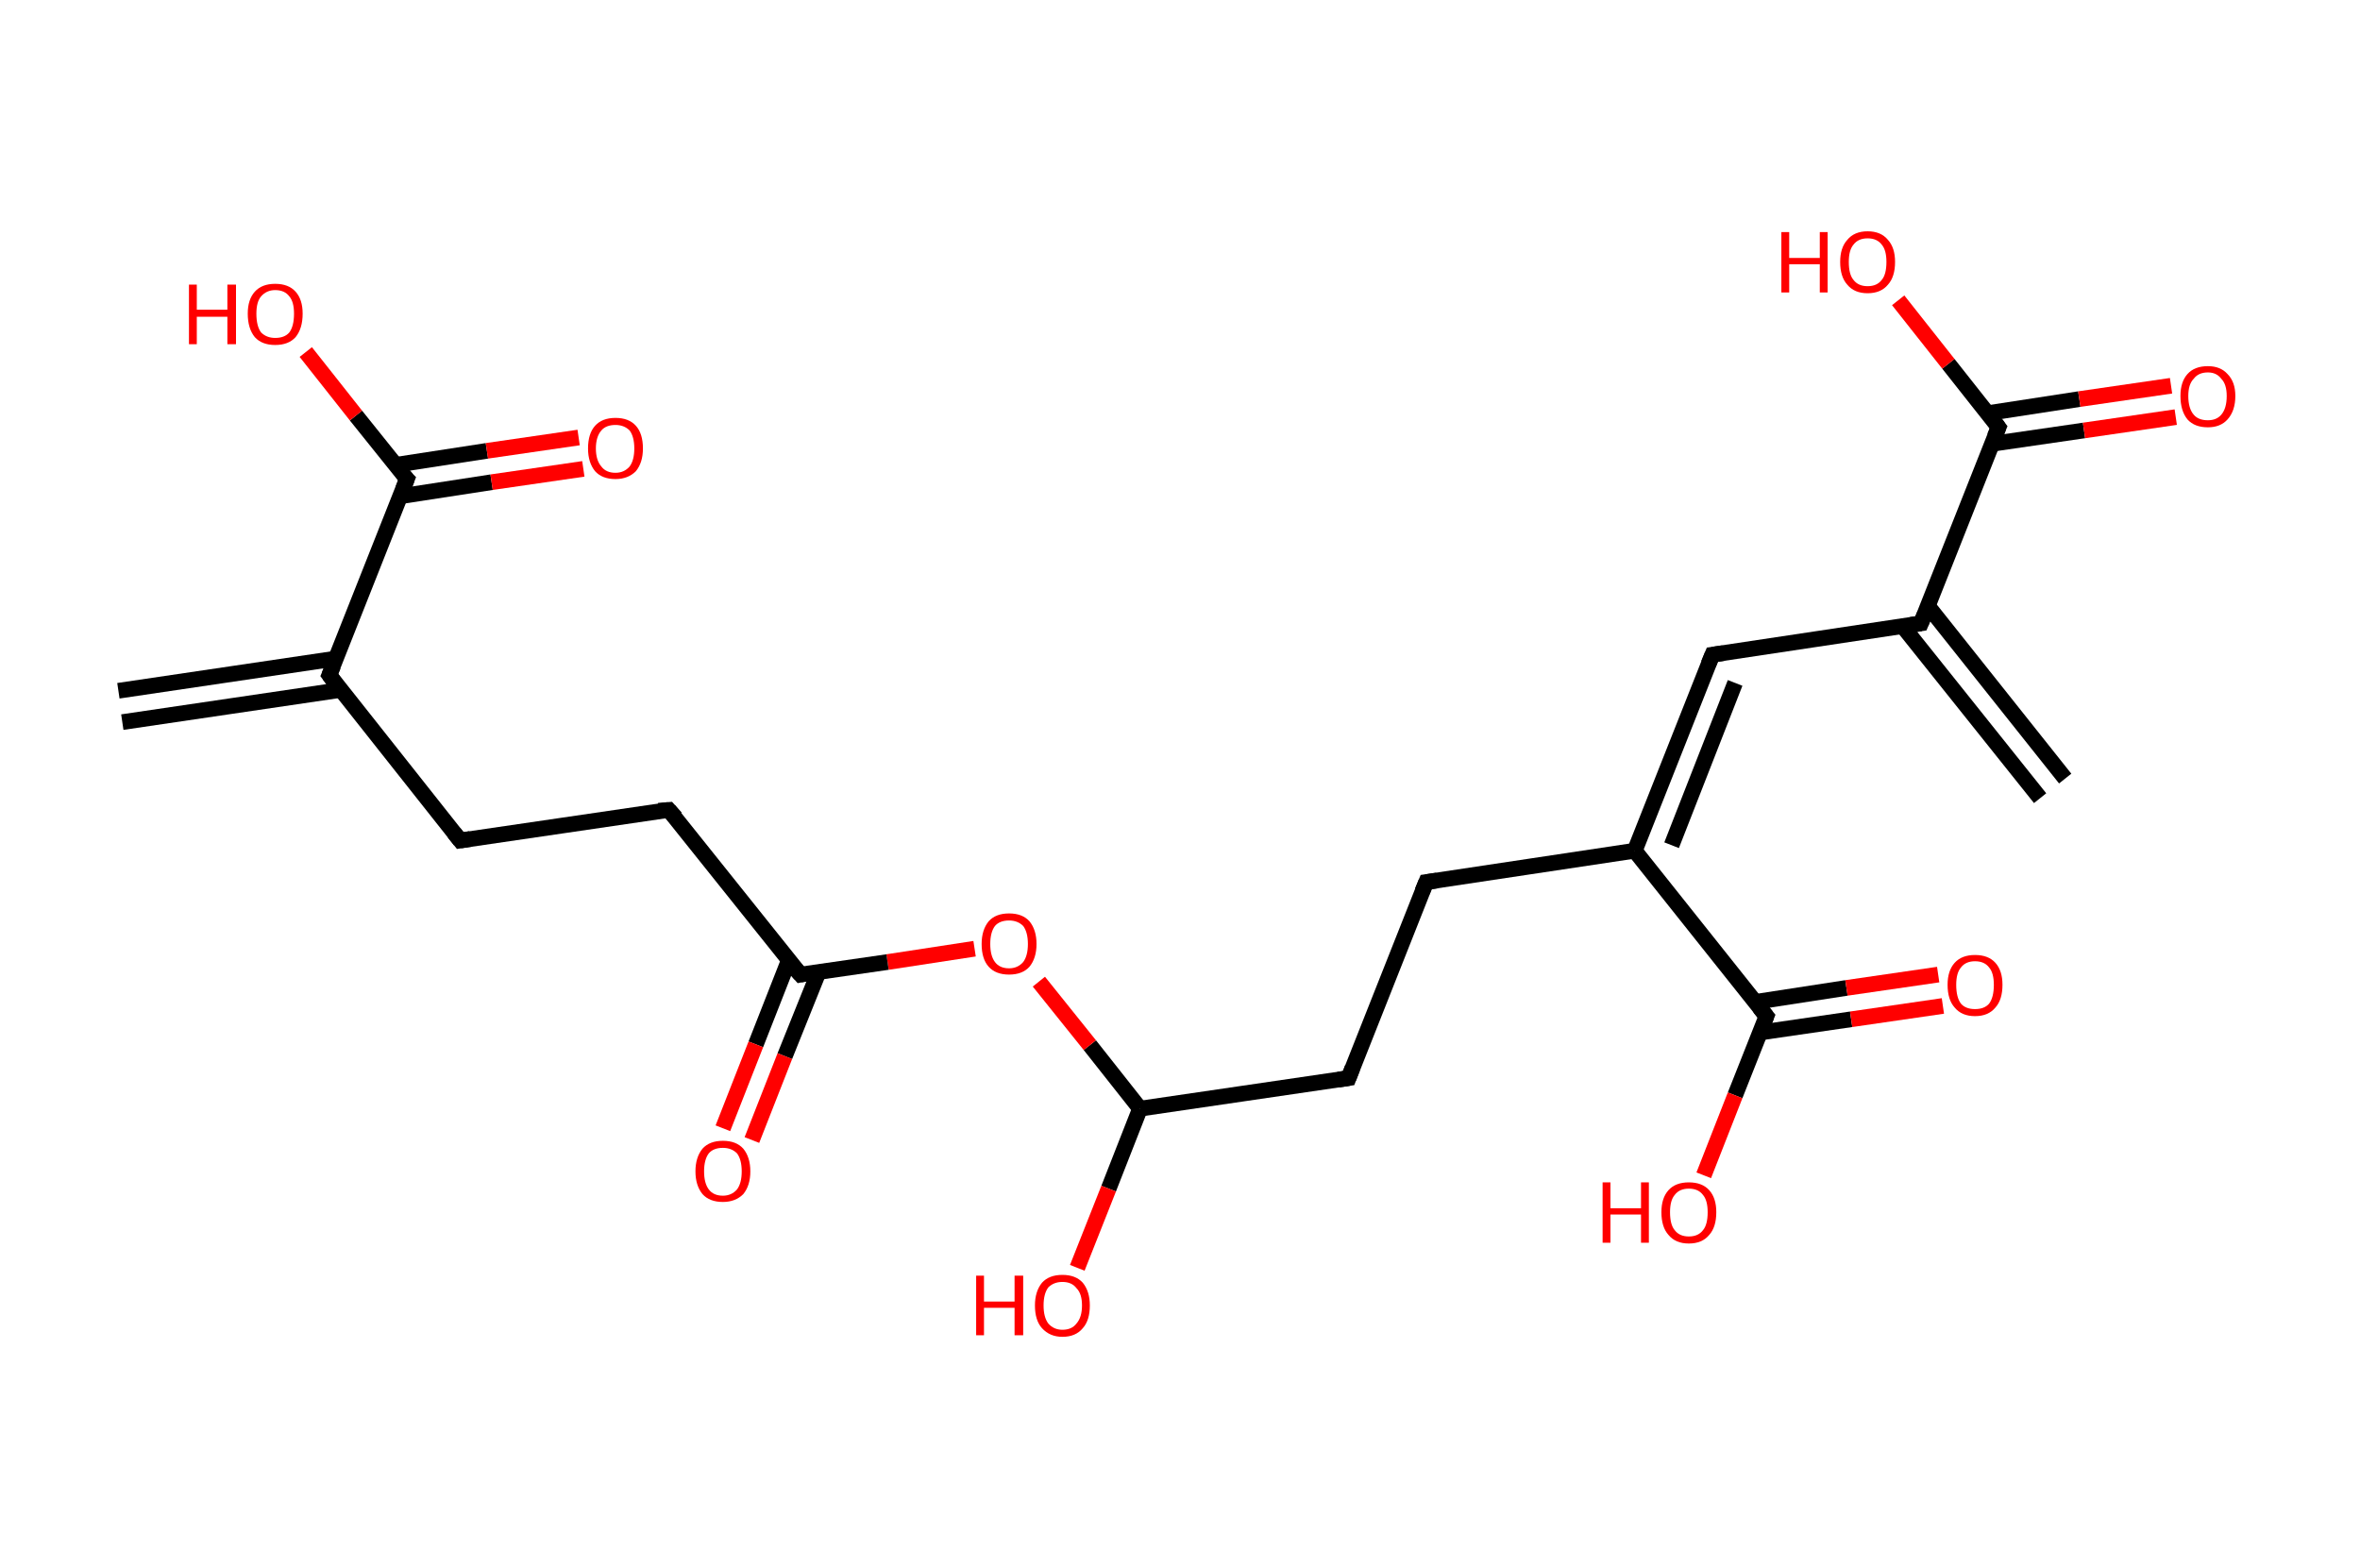 <?xml version='1.0' encoding='ASCII' standalone='yes'?>
<svg xmlns="http://www.w3.org/2000/svg" xmlns:rdkit="http://www.rdkit.org/xml" xmlns:xlink="http://www.w3.org/1999/xlink" version="1.1" baseProfile="full" xml:space="preserve" width="301px" height="200px" viewBox="0 0 301 200">
<!-- END OF HEADER -->
<rect style="opacity:1.0;fill:#FFFFFF;stroke:none" width="301.0" height="200.0" x="0.0" y="0.0"> </rect>
<path class="bond-0 atom-0 atom-1" d="M 260.2,101.8 L 242.7,79.9" style="fill:none;fill-rule:evenodd;stroke:#000000;stroke-width:2.0px;stroke-linecap:butt;stroke-linejoin:miter;stroke-opacity:1"/>
<path class="bond-0 atom-0 atom-1" d="M 263.4,99.3 L 245.9,77.3" style="fill:none;fill-rule:evenodd;stroke:#000000;stroke-width:2.0px;stroke-linecap:butt;stroke-linejoin:miter;stroke-opacity:1"/>
<path class="bond-1 atom-1 atom-2" d="M 245.0,79.5 L 218.4,83.5" style="fill:none;fill-rule:evenodd;stroke:#000000;stroke-width:2.0px;stroke-linecap:butt;stroke-linejoin:miter;stroke-opacity:1"/>
<path class="bond-2 atom-2 atom-3" d="M 218.4,83.5 L 208.5,108.5" style="fill:none;fill-rule:evenodd;stroke:#000000;stroke-width:2.0px;stroke-linecap:butt;stroke-linejoin:miter;stroke-opacity:1"/>
<path class="bond-2 atom-2 atom-3" d="M 221.3,87.1 L 213.2,107.8" style="fill:none;fill-rule:evenodd;stroke:#000000;stroke-width:2.0px;stroke-linecap:butt;stroke-linejoin:miter;stroke-opacity:1"/>
<path class="bond-3 atom-3 atom-4" d="M 208.5,108.5 L 181.9,112.5" style="fill:none;fill-rule:evenodd;stroke:#000000;stroke-width:2.0px;stroke-linecap:butt;stroke-linejoin:miter;stroke-opacity:1"/>
<path class="bond-4 atom-4 atom-5" d="M 181.9,112.5 L 172.0,137.5" style="fill:none;fill-rule:evenodd;stroke:#000000;stroke-width:2.0px;stroke-linecap:butt;stroke-linejoin:miter;stroke-opacity:1"/>
<path class="bond-5 atom-5 atom-6" d="M 172.0,137.5 L 145.4,141.4" style="fill:none;fill-rule:evenodd;stroke:#000000;stroke-width:2.0px;stroke-linecap:butt;stroke-linejoin:miter;stroke-opacity:1"/>
<path class="bond-6 atom-6 atom-7" d="M 145.4,141.4 L 141.4,151.6" style="fill:none;fill-rule:evenodd;stroke:#000000;stroke-width:2.0px;stroke-linecap:butt;stroke-linejoin:miter;stroke-opacity:1"/>
<path class="bond-6 atom-6 atom-7" d="M 141.4,151.6 L 137.4,161.7" style="fill:none;fill-rule:evenodd;stroke:#FF0000;stroke-width:2.0px;stroke-linecap:butt;stroke-linejoin:miter;stroke-opacity:1"/>
<path class="bond-7 atom-6 atom-8" d="M 145.4,141.4 L 139.0,133.3" style="fill:none;fill-rule:evenodd;stroke:#000000;stroke-width:2.0px;stroke-linecap:butt;stroke-linejoin:miter;stroke-opacity:1"/>
<path class="bond-7 atom-6 atom-8" d="M 139.0,133.3 L 132.5,125.2" style="fill:none;fill-rule:evenodd;stroke:#FF0000;stroke-width:2.0px;stroke-linecap:butt;stroke-linejoin:miter;stroke-opacity:1"/>
<path class="bond-8 atom-8 atom-9" d="M 124.3,121.0 L 113.2,122.7" style="fill:none;fill-rule:evenodd;stroke:#FF0000;stroke-width:2.0px;stroke-linecap:butt;stroke-linejoin:miter;stroke-opacity:1"/>
<path class="bond-8 atom-8 atom-9" d="M 113.2,122.7 L 102.1,124.3" style="fill:none;fill-rule:evenodd;stroke:#000000;stroke-width:2.0px;stroke-linecap:butt;stroke-linejoin:miter;stroke-opacity:1"/>
<path class="bond-9 atom-9 atom-10" d="M 100.6,122.5 L 96.4,133.2" style="fill:none;fill-rule:evenodd;stroke:#000000;stroke-width:2.0px;stroke-linecap:butt;stroke-linejoin:miter;stroke-opacity:1"/>
<path class="bond-9 atom-9 atom-10" d="M 96.4,133.2 L 92.2,143.9" style="fill:none;fill-rule:evenodd;stroke:#FF0000;stroke-width:2.0px;stroke-linecap:butt;stroke-linejoin:miter;stroke-opacity:1"/>
<path class="bond-9 atom-9 atom-10" d="M 104.4,124.0 L 100.1,134.7" style="fill:none;fill-rule:evenodd;stroke:#000000;stroke-width:2.0px;stroke-linecap:butt;stroke-linejoin:miter;stroke-opacity:1"/>
<path class="bond-9 atom-9 atom-10" d="M 100.1,134.7 L 95.9,145.4" style="fill:none;fill-rule:evenodd;stroke:#FF0000;stroke-width:2.0px;stroke-linecap:butt;stroke-linejoin:miter;stroke-opacity:1"/>
<path class="bond-10 atom-9 atom-11" d="M 102.1,124.3 L 85.3,103.3" style="fill:none;fill-rule:evenodd;stroke:#000000;stroke-width:2.0px;stroke-linecap:butt;stroke-linejoin:miter;stroke-opacity:1"/>
<path class="bond-11 atom-11 atom-12" d="M 85.3,103.3 L 58.7,107.2" style="fill:none;fill-rule:evenodd;stroke:#000000;stroke-width:2.0px;stroke-linecap:butt;stroke-linejoin:miter;stroke-opacity:1"/>
<path class="bond-12 atom-12 atom-13" d="M 58.7,107.2 L 42.0,86.1" style="fill:none;fill-rule:evenodd;stroke:#000000;stroke-width:2.0px;stroke-linecap:butt;stroke-linejoin:miter;stroke-opacity:1"/>
<path class="bond-13 atom-13 atom-14" d="M 42.8,84.0 L 15.1,88.1" style="fill:none;fill-rule:evenodd;stroke:#000000;stroke-width:2.0px;stroke-linecap:butt;stroke-linejoin:miter;stroke-opacity:1"/>
<path class="bond-13 atom-13 atom-14" d="M 43.4,88.0 L 15.6,92.1" style="fill:none;fill-rule:evenodd;stroke:#000000;stroke-width:2.0px;stroke-linecap:butt;stroke-linejoin:miter;stroke-opacity:1"/>
<path class="bond-14 atom-13 atom-15" d="M 42.0,86.1 L 51.9,61.1" style="fill:none;fill-rule:evenodd;stroke:#000000;stroke-width:2.0px;stroke-linecap:butt;stroke-linejoin:miter;stroke-opacity:1"/>
<path class="bond-15 atom-15 atom-16" d="M 51.0,63.3 L 62.7,61.5" style="fill:none;fill-rule:evenodd;stroke:#000000;stroke-width:2.0px;stroke-linecap:butt;stroke-linejoin:miter;stroke-opacity:1"/>
<path class="bond-15 atom-15 atom-16" d="M 62.7,61.5 L 74.4,59.8" style="fill:none;fill-rule:evenodd;stroke:#FF0000;stroke-width:2.0px;stroke-linecap:butt;stroke-linejoin:miter;stroke-opacity:1"/>
<path class="bond-15 atom-15 atom-16" d="M 50.4,59.3 L 62.1,57.5" style="fill:none;fill-rule:evenodd;stroke:#000000;stroke-width:2.0px;stroke-linecap:butt;stroke-linejoin:miter;stroke-opacity:1"/>
<path class="bond-15 atom-15 atom-16" d="M 62.1,57.5 L 73.8,55.8" style="fill:none;fill-rule:evenodd;stroke:#FF0000;stroke-width:2.0px;stroke-linecap:butt;stroke-linejoin:miter;stroke-opacity:1"/>
<path class="bond-16 atom-15 atom-17" d="M 51.9,61.1 L 45.4,53.0" style="fill:none;fill-rule:evenodd;stroke:#000000;stroke-width:2.0px;stroke-linecap:butt;stroke-linejoin:miter;stroke-opacity:1"/>
<path class="bond-16 atom-15 atom-17" d="M 45.4,53.0 L 39.0,44.9" style="fill:none;fill-rule:evenodd;stroke:#FF0000;stroke-width:2.0px;stroke-linecap:butt;stroke-linejoin:miter;stroke-opacity:1"/>
<path class="bond-17 atom-3 atom-18" d="M 208.5,108.5 L 225.3,129.6" style="fill:none;fill-rule:evenodd;stroke:#000000;stroke-width:2.0px;stroke-linecap:butt;stroke-linejoin:miter;stroke-opacity:1"/>
<path class="bond-18 atom-18 atom-19" d="M 224.4,131.7 L 236.1,130.0" style="fill:none;fill-rule:evenodd;stroke:#000000;stroke-width:2.0px;stroke-linecap:butt;stroke-linejoin:miter;stroke-opacity:1"/>
<path class="bond-18 atom-18 atom-19" d="M 236.1,130.0 L 247.8,128.3" style="fill:none;fill-rule:evenodd;stroke:#FF0000;stroke-width:2.0px;stroke-linecap:butt;stroke-linejoin:miter;stroke-opacity:1"/>
<path class="bond-18 atom-18 atom-19" d="M 223.8,127.8 L 235.5,126.0" style="fill:none;fill-rule:evenodd;stroke:#000000;stroke-width:2.0px;stroke-linecap:butt;stroke-linejoin:miter;stroke-opacity:1"/>
<path class="bond-18 atom-18 atom-19" d="M 235.5,126.0 L 247.2,124.3" style="fill:none;fill-rule:evenodd;stroke:#FF0000;stroke-width:2.0px;stroke-linecap:butt;stroke-linejoin:miter;stroke-opacity:1"/>
<path class="bond-19 atom-18 atom-20" d="M 225.3,129.6 L 221.3,139.7" style="fill:none;fill-rule:evenodd;stroke:#000000;stroke-width:2.0px;stroke-linecap:butt;stroke-linejoin:miter;stroke-opacity:1"/>
<path class="bond-19 atom-18 atom-20" d="M 221.3,139.7 L 217.3,149.9" style="fill:none;fill-rule:evenodd;stroke:#FF0000;stroke-width:2.0px;stroke-linecap:butt;stroke-linejoin:miter;stroke-opacity:1"/>
<path class="bond-20 atom-1 atom-21" d="M 245.0,79.5 L 254.9,54.5" style="fill:none;fill-rule:evenodd;stroke:#000000;stroke-width:2.0px;stroke-linecap:butt;stroke-linejoin:miter;stroke-opacity:1"/>
<path class="bond-21 atom-21 atom-22" d="M 254.1,56.6 L 265.8,54.9" style="fill:none;fill-rule:evenodd;stroke:#000000;stroke-width:2.0px;stroke-linecap:butt;stroke-linejoin:miter;stroke-opacity:1"/>
<path class="bond-21 atom-21 atom-22" d="M 265.8,54.9 L 277.5,53.2" style="fill:none;fill-rule:evenodd;stroke:#FF0000;stroke-width:2.0px;stroke-linecap:butt;stroke-linejoin:miter;stroke-opacity:1"/>
<path class="bond-21 atom-21 atom-22" d="M 253.5,52.7 L 265.2,50.9" style="fill:none;fill-rule:evenodd;stroke:#000000;stroke-width:2.0px;stroke-linecap:butt;stroke-linejoin:miter;stroke-opacity:1"/>
<path class="bond-21 atom-21 atom-22" d="M 265.2,50.9 L 276.9,49.2" style="fill:none;fill-rule:evenodd;stroke:#FF0000;stroke-width:2.0px;stroke-linecap:butt;stroke-linejoin:miter;stroke-opacity:1"/>
<path class="bond-22 atom-21 atom-23" d="M 254.9,54.5 L 248.5,46.4" style="fill:none;fill-rule:evenodd;stroke:#000000;stroke-width:2.0px;stroke-linecap:butt;stroke-linejoin:miter;stroke-opacity:1"/>
<path class="bond-22 atom-21 atom-23" d="M 248.5,46.4 L 242.1,38.3" style="fill:none;fill-rule:evenodd;stroke:#FF0000;stroke-width:2.0px;stroke-linecap:butt;stroke-linejoin:miter;stroke-opacity:1"/>
<path d="M 243.7,79.7 L 245.0,79.5 L 245.5,78.3" style="fill:none;stroke:#000000;stroke-width:2.0px;stroke-linecap:butt;stroke-linejoin:miter;stroke-opacity:1;"/>
<path d="M 219.8,83.3 L 218.4,83.5 L 217.9,84.7" style="fill:none;stroke:#000000;stroke-width:2.0px;stroke-linecap:butt;stroke-linejoin:miter;stroke-opacity:1;"/>
<path d="M 183.3,112.3 L 181.9,112.5 L 181.4,113.7" style="fill:none;stroke:#000000;stroke-width:2.0px;stroke-linecap:butt;stroke-linejoin:miter;stroke-opacity:1;"/>
<path d="M 172.5,136.2 L 172.0,137.5 L 170.7,137.7" style="fill:none;stroke:#000000;stroke-width:2.0px;stroke-linecap:butt;stroke-linejoin:miter;stroke-opacity:1;"/>
<path d="M 102.6,124.2 L 102.1,124.3 L 101.2,123.3" style="fill:none;stroke:#000000;stroke-width:2.0px;stroke-linecap:butt;stroke-linejoin:miter;stroke-opacity:1;"/>
<path d="M 86.2,104.3 L 85.3,103.3 L 84.0,103.4" style="fill:none;stroke:#000000;stroke-width:2.0px;stroke-linecap:butt;stroke-linejoin:miter;stroke-opacity:1;"/>
<path d="M 60.0,107.0 L 58.7,107.2 L 57.9,106.2" style="fill:none;stroke:#000000;stroke-width:2.0px;stroke-linecap:butt;stroke-linejoin:miter;stroke-opacity:1;"/>
<path d="M 42.8,87.2 L 42.0,86.1 L 42.5,84.9" style="fill:none;stroke:#000000;stroke-width:2.0px;stroke-linecap:butt;stroke-linejoin:miter;stroke-opacity:1;"/>
<path d="M 51.4,62.4 L 51.9,61.1 L 51.5,60.7" style="fill:none;stroke:#000000;stroke-width:2.0px;stroke-linecap:butt;stroke-linejoin:miter;stroke-opacity:1;"/>
<path d="M 224.4,128.5 L 225.3,129.6 L 225.1,130.1" style="fill:none;stroke:#000000;stroke-width:2.0px;stroke-linecap:butt;stroke-linejoin:miter;stroke-opacity:1;"/>
<path d="M 254.4,55.7 L 254.9,54.5 L 254.6,54.1" style="fill:none;stroke:#000000;stroke-width:2.0px;stroke-linecap:butt;stroke-linejoin:miter;stroke-opacity:1;"/>
<path class="atom-7" d="M 124.5 162.7 L 125.5 162.7 L 125.5 166.0 L 129.4 166.0 L 129.4 162.7 L 130.5 162.7 L 130.5 170.3 L 129.4 170.3 L 129.4 166.8 L 125.5 166.8 L 125.5 170.3 L 124.5 170.3 L 124.5 162.7 " fill="#FF0000"/>
<path class="atom-7" d="M 132.0 166.5 Q 132.0 164.7, 132.9 163.6 Q 133.8 162.6, 135.5 162.6 Q 137.2 162.6, 138.1 163.6 Q 139.0 164.7, 139.0 166.5 Q 139.0 168.4, 138.1 169.4 Q 137.2 170.5, 135.5 170.5 Q 133.9 170.5, 132.9 169.4 Q 132.0 168.4, 132.0 166.5 M 135.5 169.6 Q 136.7 169.6, 137.3 168.8 Q 138.0 168.0, 138.0 166.5 Q 138.0 165.0, 137.3 164.3 Q 136.7 163.5, 135.5 163.5 Q 134.4 163.5, 133.7 164.2 Q 133.1 165.0, 133.1 166.5 Q 133.1 168.0, 133.7 168.8 Q 134.4 169.6, 135.5 169.6 " fill="#FF0000"/>
<path class="atom-8" d="M 125.2 120.4 Q 125.2 118.6, 126.1 117.5 Q 127.0 116.5, 128.7 116.5 Q 130.4 116.5, 131.3 117.5 Q 132.2 118.6, 132.2 120.4 Q 132.2 122.2, 131.3 123.3 Q 130.4 124.3, 128.7 124.3 Q 127.0 124.3, 126.1 123.3 Q 125.2 122.3, 125.2 120.4 M 128.7 123.5 Q 129.8 123.5, 130.5 122.7 Q 131.1 121.9, 131.1 120.4 Q 131.1 118.9, 130.5 118.1 Q 129.8 117.4, 128.7 117.4 Q 127.5 117.4, 126.9 118.1 Q 126.3 118.9, 126.3 120.4 Q 126.3 121.9, 126.9 122.7 Q 127.5 123.5, 128.7 123.5 " fill="#FF0000"/>
<path class="atom-10" d="M 88.7 149.4 Q 88.7 147.6, 89.6 146.5 Q 90.5 145.5, 92.2 145.5 Q 93.9 145.5, 94.8 146.5 Q 95.7 147.6, 95.7 149.4 Q 95.7 151.2, 94.8 152.3 Q 93.8 153.3, 92.2 153.3 Q 90.5 153.3, 89.6 152.3 Q 88.7 151.2, 88.7 149.4 M 92.2 152.5 Q 93.3 152.5, 94.0 151.7 Q 94.6 150.9, 94.6 149.4 Q 94.6 147.9, 94.0 147.1 Q 93.3 146.4, 92.2 146.4 Q 91.0 146.4, 90.4 147.1 Q 89.8 147.9, 89.8 149.4 Q 89.8 150.9, 90.4 151.7 Q 91.0 152.5, 92.2 152.5 " fill="#FF0000"/>
<path class="atom-16" d="M 75.0 57.2 Q 75.0 55.3, 75.9 54.3 Q 76.8 53.3, 78.5 53.3 Q 80.2 53.3, 81.1 54.3 Q 82.0 55.3, 82.0 57.2 Q 82.0 59.0, 81.1 60.1 Q 80.1 61.1, 78.5 61.1 Q 76.8 61.1, 75.9 60.1 Q 75.0 59.0, 75.0 57.2 M 78.5 60.3 Q 79.6 60.3, 80.3 59.5 Q 80.9 58.7, 80.9 57.2 Q 80.9 55.7, 80.3 54.9 Q 79.6 54.2, 78.5 54.2 Q 77.3 54.2, 76.7 54.9 Q 76.0 55.7, 76.0 57.2 Q 76.0 58.7, 76.7 59.5 Q 77.3 60.3, 78.5 60.3 " fill="#FF0000"/>
<path class="atom-17" d="M 24.1 36.3 L 25.1 36.3 L 25.1 39.5 L 29.0 39.5 L 29.0 36.3 L 30.1 36.3 L 30.1 43.9 L 29.0 43.9 L 29.0 40.4 L 25.1 40.4 L 25.1 43.9 L 24.1 43.9 L 24.1 36.3 " fill="#FF0000"/>
<path class="atom-17" d="M 31.6 40.0 Q 31.6 38.2, 32.5 37.2 Q 33.4 36.2, 35.1 36.2 Q 36.8 36.2, 37.7 37.2 Q 38.6 38.2, 38.6 40.0 Q 38.6 41.9, 37.7 43.0 Q 36.8 44.0, 35.1 44.0 Q 33.4 44.0, 32.5 43.0 Q 31.6 41.9, 31.6 40.0 M 35.1 43.1 Q 36.3 43.1, 36.9 42.4 Q 37.5 41.6, 37.5 40.0 Q 37.5 38.5, 36.9 37.8 Q 36.3 37.0, 35.1 37.0 Q 34.0 37.0, 33.3 37.8 Q 32.7 38.5, 32.7 40.0 Q 32.7 41.6, 33.3 42.4 Q 34.0 43.1, 35.1 43.1 " fill="#FF0000"/>
<path class="atom-19" d="M 248.4 125.6 Q 248.4 123.8, 249.3 122.8 Q 250.2 121.8, 251.9 121.8 Q 253.6 121.8, 254.5 122.8 Q 255.4 123.8, 255.4 125.6 Q 255.4 127.5, 254.5 128.5 Q 253.6 129.6, 251.9 129.6 Q 250.2 129.6, 249.3 128.5 Q 248.4 127.5, 248.4 125.6 M 251.9 128.7 Q 253.1 128.7, 253.7 128.0 Q 254.3 127.2, 254.3 125.6 Q 254.3 124.1, 253.7 123.4 Q 253.1 122.6, 251.9 122.6 Q 250.7 122.6, 250.1 123.4 Q 249.5 124.1, 249.5 125.6 Q 249.5 127.2, 250.1 128.0 Q 250.7 128.7, 251.9 128.7 " fill="#FF0000"/>
<path class="atom-20" d="M 204.4 150.8 L 205.4 150.8 L 205.4 154.1 L 209.3 154.1 L 209.3 150.8 L 210.3 150.8 L 210.3 158.5 L 209.3 158.5 L 209.3 154.9 L 205.4 154.9 L 205.4 158.5 L 204.4 158.5 L 204.4 150.8 " fill="#FF0000"/>
<path class="atom-20" d="M 211.9 154.6 Q 211.9 152.8, 212.8 151.8 Q 213.7 150.8, 215.4 150.8 Q 217.1 150.8, 218.0 151.8 Q 218.9 152.8, 218.9 154.6 Q 218.9 156.5, 218.0 157.5 Q 217.1 158.6, 215.4 158.6 Q 213.7 158.6, 212.8 157.5 Q 211.9 156.5, 211.9 154.6 M 215.4 157.7 Q 216.6 157.7, 217.2 156.9 Q 217.8 156.2, 217.8 154.6 Q 217.8 153.1, 217.2 152.4 Q 216.6 151.6, 215.4 151.6 Q 214.2 151.6, 213.6 152.4 Q 213.0 153.1, 213.0 154.6 Q 213.0 156.2, 213.6 156.9 Q 214.2 157.7, 215.4 157.7 " fill="#FF0000"/>
<path class="atom-22" d="M 278.1 50.5 Q 278.1 48.7, 279.0 47.7 Q 279.9 46.7, 281.6 46.7 Q 283.2 46.7, 284.1 47.7 Q 285.1 48.7, 285.1 50.5 Q 285.1 52.4, 284.1 53.5 Q 283.2 54.5, 281.6 54.5 Q 279.9 54.5, 279.0 53.5 Q 278.1 52.4, 278.1 50.5 M 281.6 53.6 Q 282.7 53.6, 283.3 52.9 Q 284.0 52.1, 284.0 50.5 Q 284.0 49.0, 283.3 48.3 Q 282.7 47.5, 281.6 47.5 Q 280.4 47.5, 279.8 48.3 Q 279.1 49.0, 279.1 50.5 Q 279.1 52.1, 279.8 52.9 Q 280.4 53.6, 281.6 53.6 " fill="#FF0000"/>
<path class="atom-23" d="M 227.2 29.6 L 228.2 29.6 L 228.2 32.9 L 232.1 32.9 L 232.1 29.6 L 233.1 29.6 L 233.1 37.3 L 232.1 37.3 L 232.1 33.7 L 228.2 33.7 L 228.2 37.3 L 227.2 37.3 L 227.2 29.6 " fill="#FF0000"/>
<path class="atom-23" d="M 234.7 33.4 Q 234.7 31.6, 235.6 30.6 Q 236.5 29.5, 238.2 29.5 Q 239.9 29.5, 240.8 30.6 Q 241.7 31.6, 241.7 33.4 Q 241.7 35.3, 240.8 36.3 Q 239.9 37.4, 238.2 37.4 Q 236.5 37.4, 235.6 36.3 Q 234.7 35.3, 234.7 33.4 M 238.2 36.5 Q 239.4 36.5, 240.0 35.7 Q 240.6 35.0, 240.6 33.4 Q 240.6 31.9, 240.0 31.2 Q 239.4 30.4, 238.2 30.4 Q 237.0 30.4, 236.4 31.2 Q 235.8 31.9, 235.8 33.4 Q 235.8 35.0, 236.4 35.7 Q 237.0 36.5, 238.2 36.5 " fill="#FF0000"/>
</svg>

